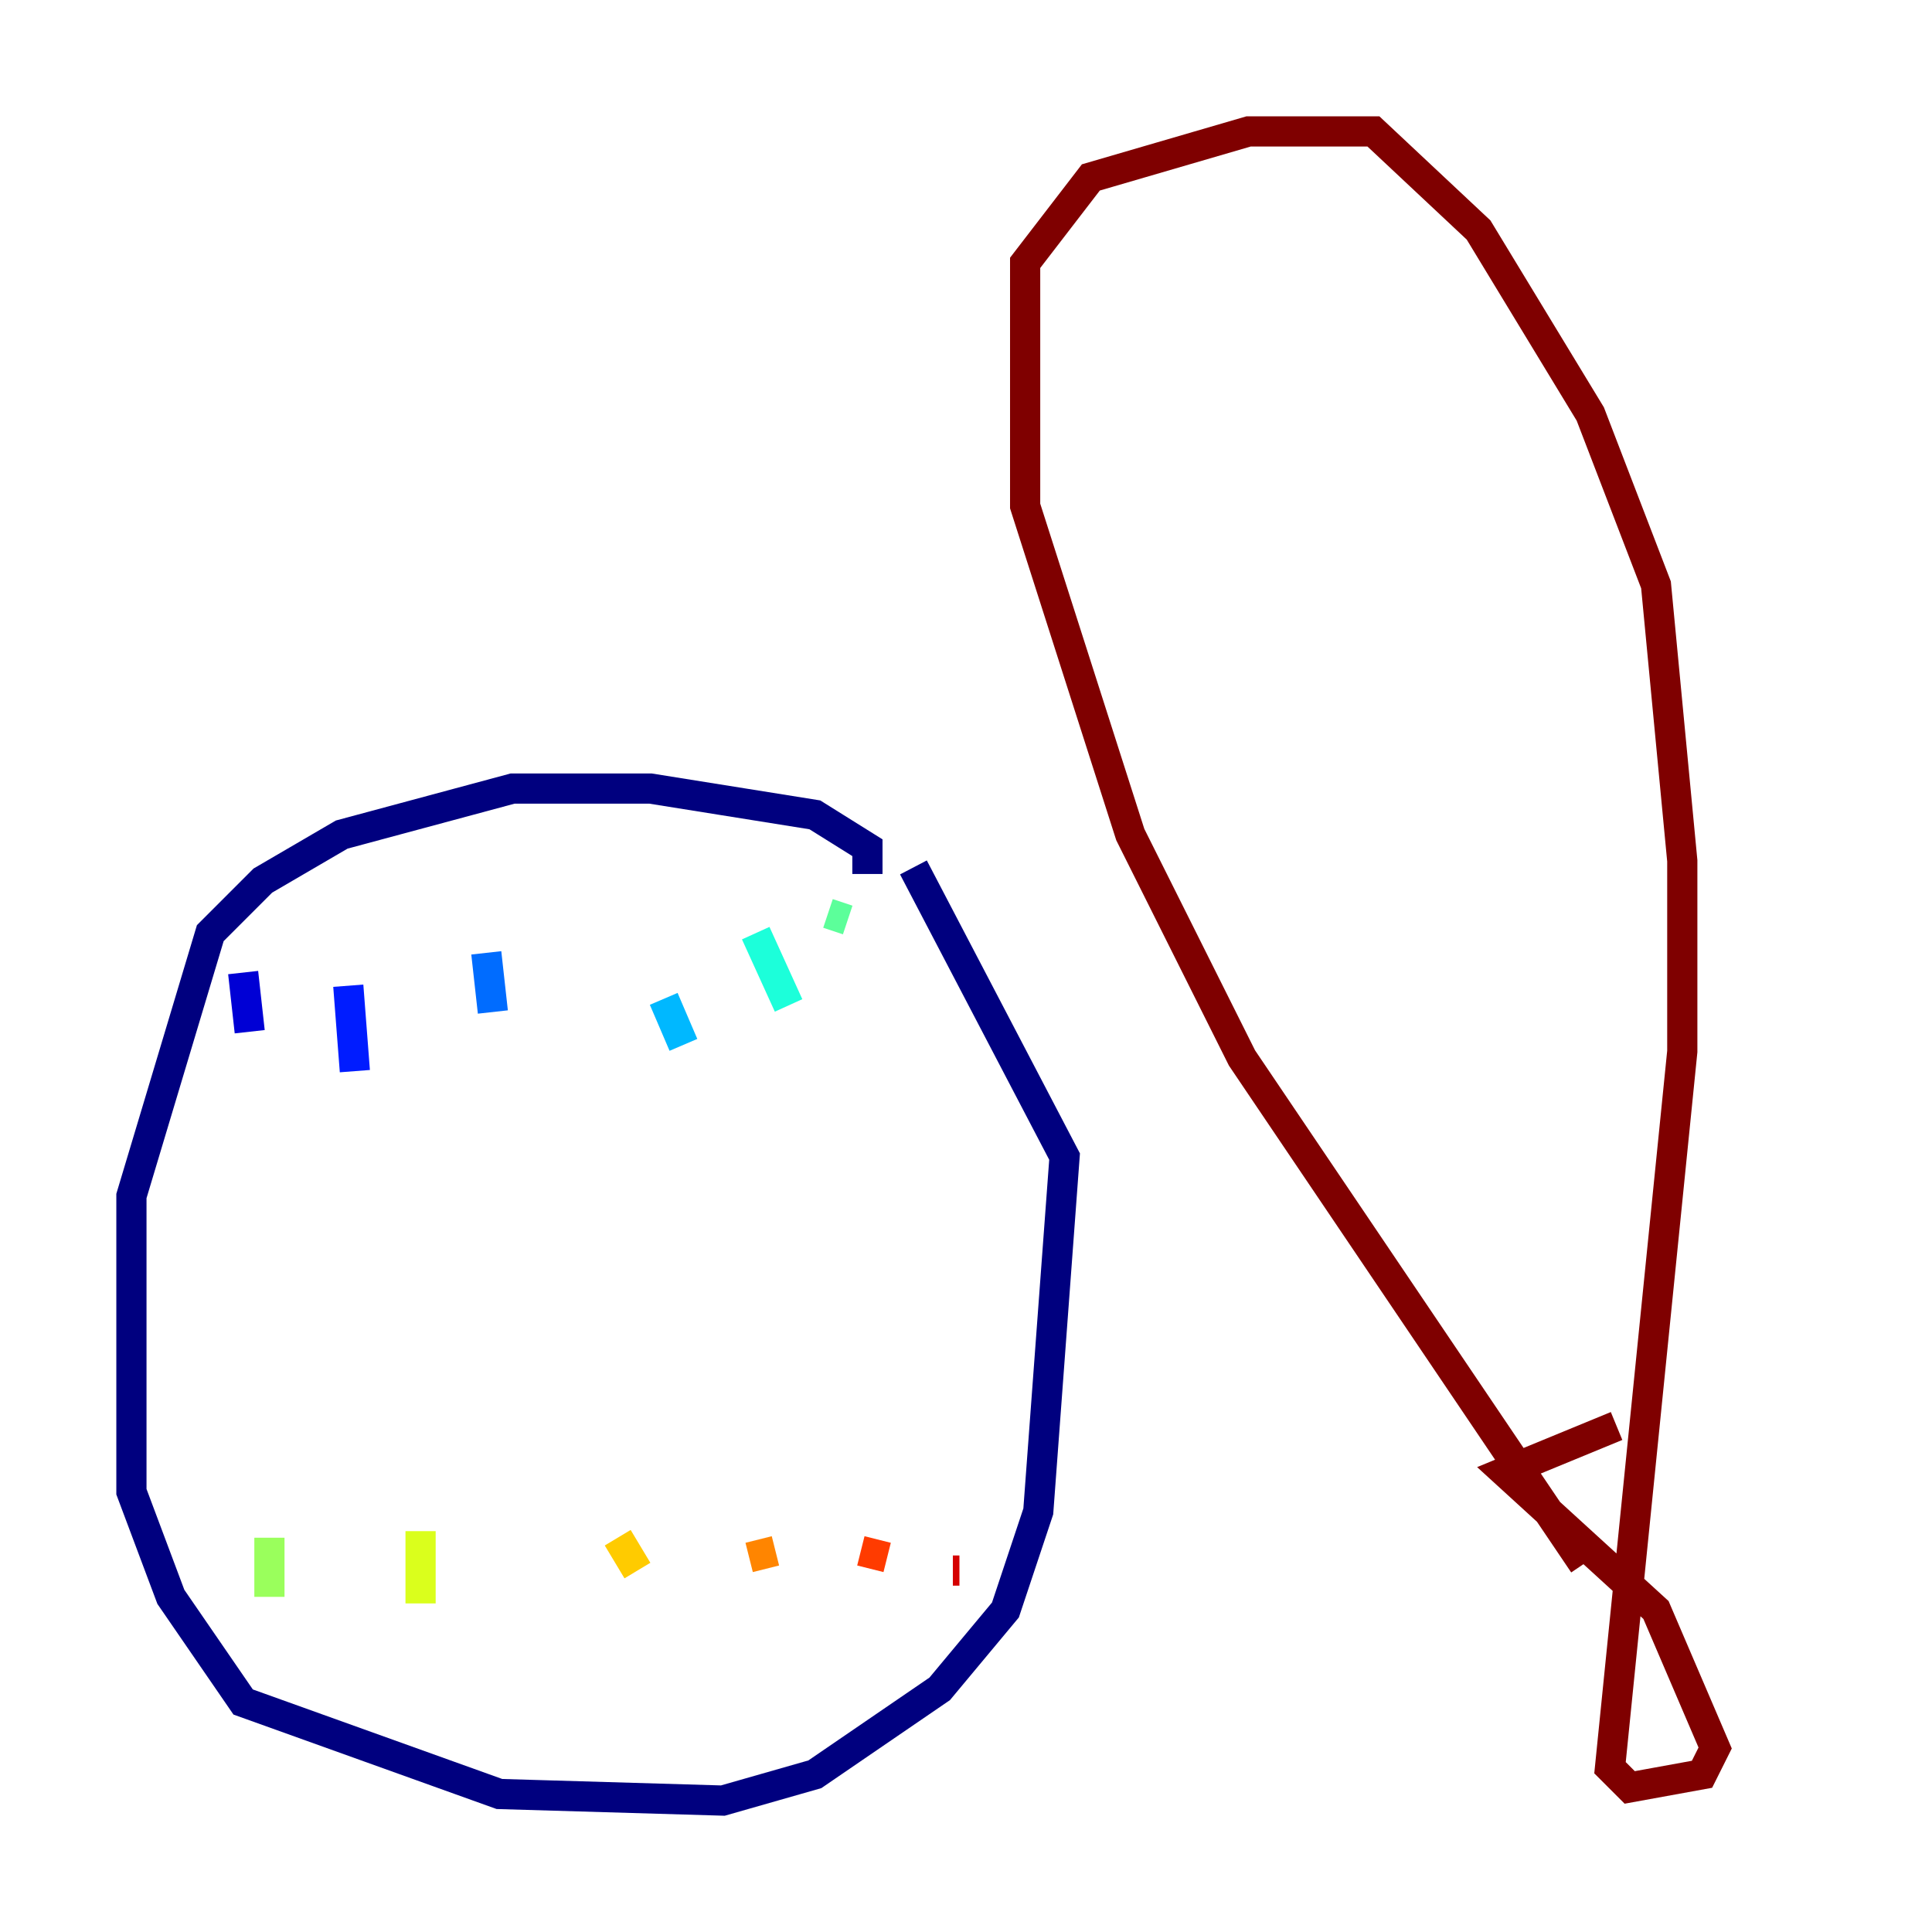 <?xml version="1.0" encoding="utf-8" ?>
<svg baseProfile="tiny" height="128" version="1.2" viewBox="0,0,128,128" width="128" xmlns="http://www.w3.org/2000/svg" xmlns:ev="http://www.w3.org/2001/xml-events" xmlns:xlink="http://www.w3.org/1999/xlink"><defs /><polyline fill="none" points="57.469,57.905 57.469,56.163 53.986,53.986 43.102,52.245 33.959,52.245 22.64,55.292 17.415,58.34 13.932,61.823 8.707,79.238 8.707,98.83 11.32,105.796 16.109,112.762 33.088,118.857 47.891,119.293 53.986,117.551 62.258,111.891 66.612,106.667 68.789,100.136 70.531,76.626 60.517,57.469" stroke="#00007f" stroke-width="2" /><polyline fill="none" points="16.109,64.435 16.544,68.354" stroke="#0000d5" stroke-width="2" /><polyline fill="none" points="23.075,65.306 23.51,70.966" stroke="#001cff" stroke-width="2" /><polyline fill="none" points="32.218,63.129 32.653,67.048" stroke="#006cff" stroke-width="2" /><polyline fill="none" points="43.973,66.177 45.279,69.225" stroke="#00b8ff" stroke-width="2" /><polyline fill="none" points="50.068,61.823 52.245,66.612" stroke="#1cffda" stroke-width="2" /><polyline fill="none" points="54.857,60.517 56.163,60.952" stroke="#5cff9a" stroke-width="2" /><polyline fill="none" points="17.85,101.878 17.85,105.796" stroke="#9aff5c" stroke-width="2" /><polyline fill="none" points="27.864,101.442 27.864,106.231" stroke="#daff1c" stroke-width="2" /><polyline fill="none" points="40.925,101.878 42.231,104.054" stroke="#ffcb00" stroke-width="2" /><polyline fill="none" points="49.633,103.184 51.374,102.748" stroke="#ff8500" stroke-width="2" /><polyline fill="none" points="57.034,102.748 58.776,103.184" stroke="#ff3b00" stroke-width="2" /><polyline fill="none" points="63.129,104.054 63.565,104.054" stroke="#d50000" stroke-width="2" /><polyline fill="none" points="104.925,103.619 82.286,70.095 74.884,55.292 67.918,33.524 67.918,17.415 72.272,11.755 82.721,8.707 90.993,8.707 97.959,15.238 105.361,27.429 109.714,38.748 111.456,57.034 111.456,69.66 106.667,117.116 107.973,118.422 112.762,117.551 113.633,115.809 109.714,106.667 99.701,97.524 107.102,94.476" stroke="#7f0000" stroke-width="2" /></svg>